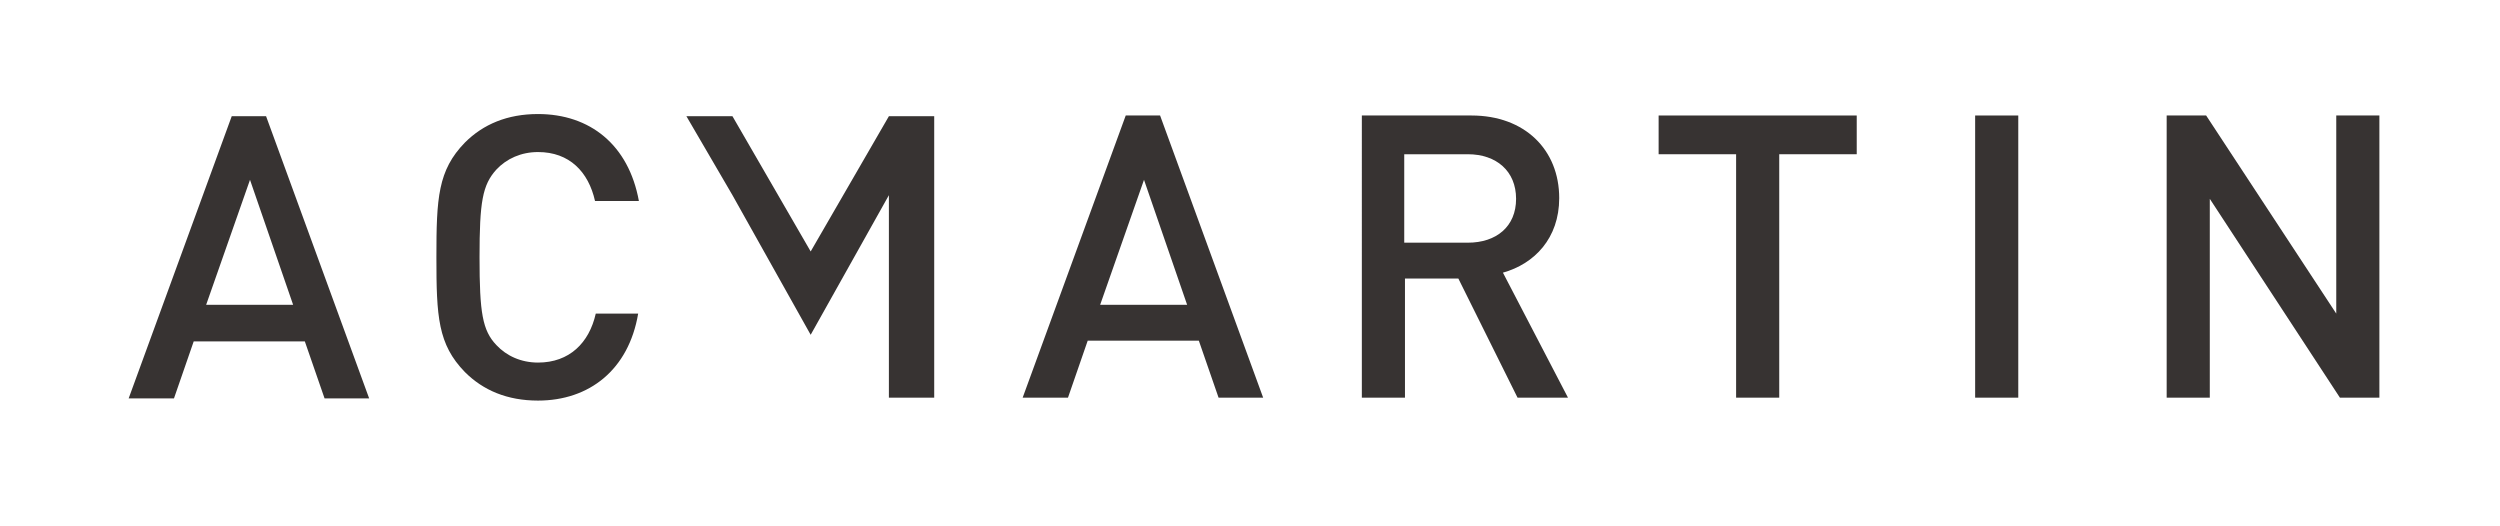 <?xml version="1.0" encoding="utf-8"?>
<!-- Generator: Adobe Illustrator 26.0.1, SVG Export Plug-In . SVG Version: 6.00 Build 0)  -->
<svg version="1.1" id="Layer_1" xmlns="http://www.w3.org/2000/svg" xmlns:xlink="http://www.w3.org/1999/xlink" x="0px" y="0px"
	 viewBox="0 0 342 72" style="enable-background:new 0 0 342 72;" xml:space="preserve">
<style type="text/css">
	.st0{fill:#373332;}
</style>
<g>
	<path class="st0" d="M44.4,54.5l-2.7-7.8H26.5l-2.7,7.8h-6.2l14.1-38.6h4.7l14.1,38.6H44.4z M34.2,24.6l-6,17.1h11.9L34.2,24.6z"/>
	<path class="st0" d="M73.6,54.8c-4.2,0-7.5-1.4-10-3.9c-3.7-3.8-3.9-7.6-3.9-15.7s0.2-11.9,3.9-15.7c2.5-2.5,5.8-3.9,10-3.9
		c7.1,0,12.4,4.2,13.8,11.9h-6c-0.9-4-3.5-6.7-7.8-6.7c-2.3,0-4.3,0.9-5.7,2.4c-1.9,2.1-2.3,4.4-2.3,12s0.4,10,2.3,12
		c1.4,1.5,3.4,2.4,5.7,2.4c4.3,0,7-2.7,7.9-6.7h5.8C86,50.6,80.6,54.8,73.6,54.8z"/>
	<g>
		<path class="st0" d="M166.7,54.4l-2.7-7.8h-15.2l-2.7,7.8h-6.2L154,15.8h4.7l14.1,38.6H166.7z M156.5,24.6l-6,17.1h11.9
			L156.5,24.6z"/>
	</g>
	<g>
		<path class="st0" d="M207.6,54.4l-8.1-16.3h-7.3v16.3h-5.9V15.8h15c7.3,0,12,4.7,12,11.3c0,5.5-3.4,9-7.7,10.2l8.9,17.1
			L207.6,54.4L207.6,54.4z M200.8,21.1h-8.7v12.1h8.7c3.9,0,6.6-2.2,6.6-6S204.7,21.1,200.8,21.1z"/>
	</g>
	<g>
		<path class="st0" d="M243.4,21.1v33.3h-5.9V21.1h-10.6v-5.3H254v5.3H243.4z"/>
	</g>
	<g>
		<path class="st0" d="M270.2,54.4V15.8h5.9v38.6H270.2z"/>
	</g>
	<g>
		<path class="st0" d="M320.1,54.4l-17.8-27.2v27.2h-5.9V15.8h5.4l17.8,27.1V15.8h5.9v38.6H320.1z"/>
	</g>
	<polygon class="st0" points="121.6,15.9 121.6,15.9 121.6,15.9 110.9,34.4 100.2,15.9 100.2,15.9 100.2,15.9 93.9,15.9 100.2,26.7 
		110.9,45.8 121.6,26.7 121.6,54.4 127.8,54.4 127.8,15.9 	"/>
</g>
</svg>
